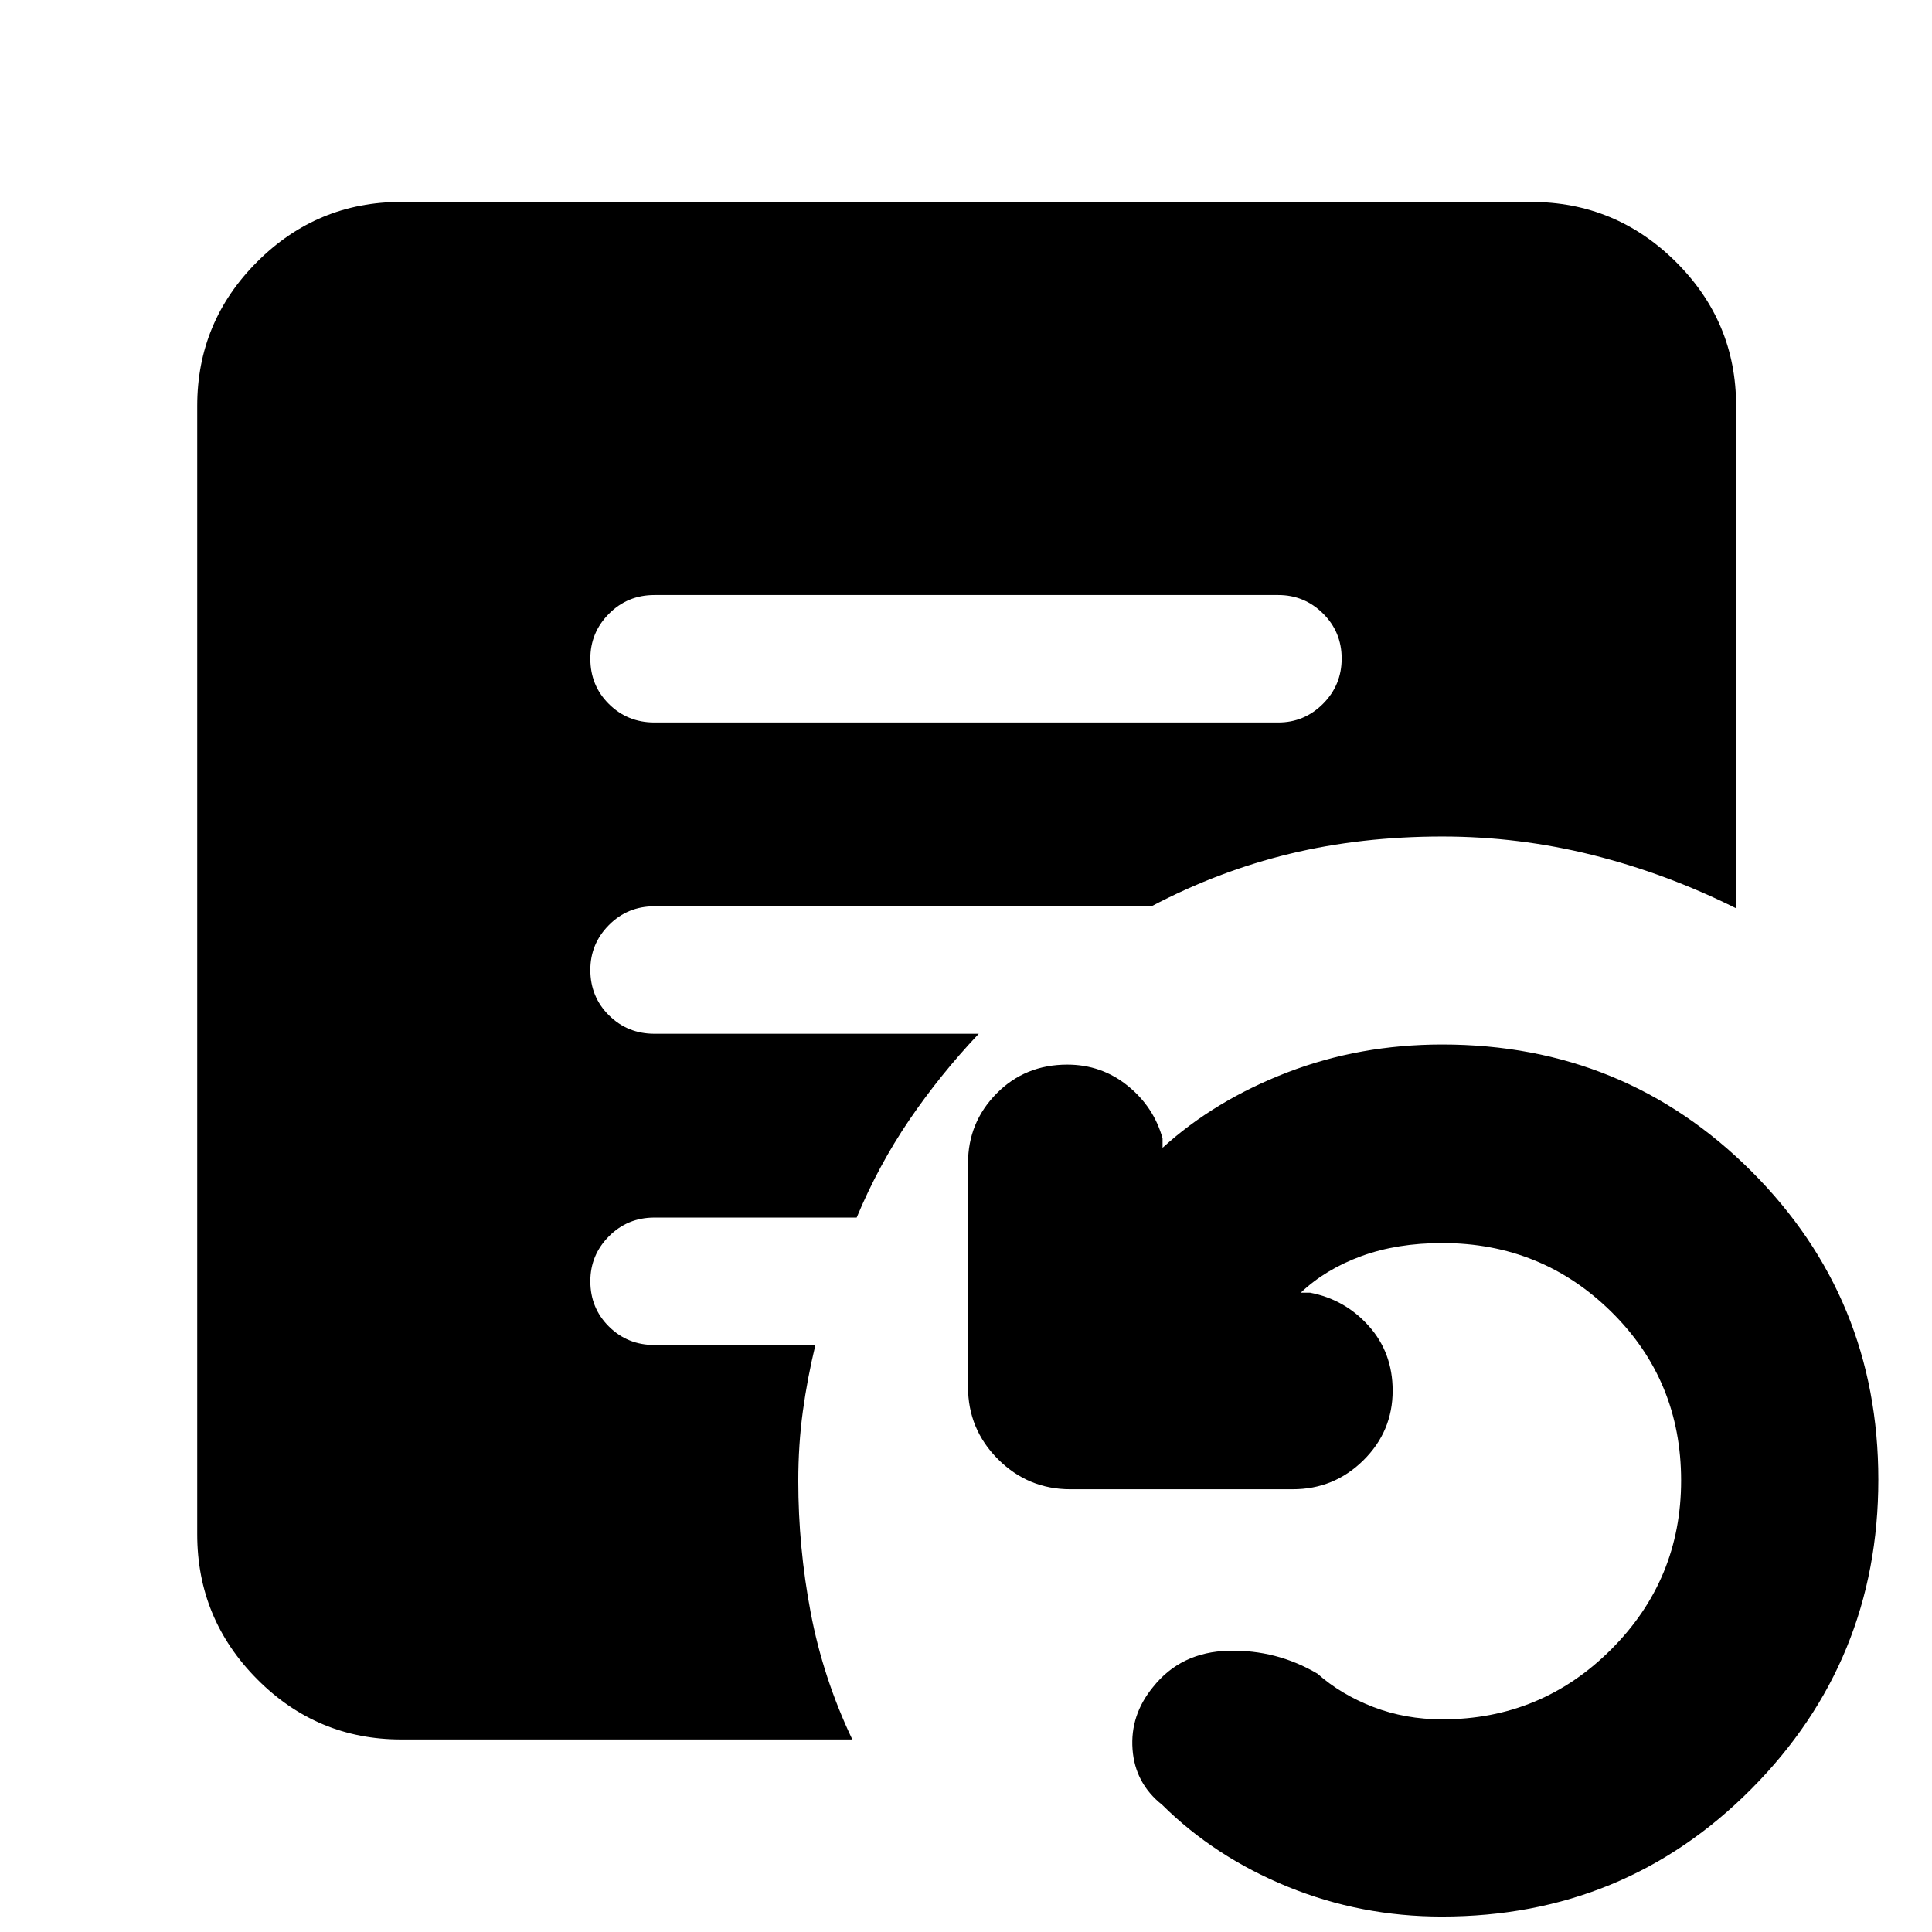 <svg xmlns="http://www.w3.org/2000/svg" height="40" viewBox="0 96 960 960" width="40"><path d="M716.431 1048.33q-40.217 0-76.522-14.8-36.304-14.81-62.409-40.697-13.5-10.667-14.75-27.598-1.25-16.932 10.083-30.833 13.892-17.569 37.696-18.152 23.804-.584 44.137 11.416 11.667 10.334 27.642 16.501 15.975 6.166 34.359 6.166 49.162 0 83.914-34.752 34.753-34.752 34.753-83.914 0-49.658-34.667-83.829-34.667-34.171-84-34.171-22.469 0-40.235 6.5-17.765 6.5-30.099 18.166H651q17.333 3.334 29.167 16.578Q692 768.155 692 787q0 20.266-14.556 34.633Q662.889 836 642.333 836h-110.5q-21 0-35.916-14.917Q481 806.167 481 785.167V674q0-20.267 14.167-34.633Q509.334 625 530.333 625q17 0 30 10.5t17.334 26.167v4.666q26-23.608 62-37.47 36-13.863 77-13.863 90.616 0 153.641 63.035 63.025 63.036 63.025 153.172 0 90.137-63.025 153.632-63.025 63.491-153.877 63.491ZM325.166 455h310.001q12.95 0 22.225-9.284 9.275-9.284 9.275-22.5t-9.275-22.383q-9.275-9.166-22.225-9.166H325.166q-13.333 0-22.583 9.308-9.25 9.309-9.25 22.308 0 13.383 9.25 22.55 9.25 9.167 22.583 9.167ZM199.333 960.333q-41.8 0-71.566-29.962Q98 900.409 98 858.334V297.666q0-41.8 29.767-71.566 29.766-29.767 71.566-29.767h561.334q42.075 0 72.037 29.767 29.963 29.766 29.963 71.566v249.668q-34.667-17.305-71.37-26.486-36.704-9.181-74.63-9.181-40.315 0-75.797 8.583-35.482 8.584-68.703 26.083H325.166q-13.333 0-22.583 9.309-9.25 9.309-9.25 22.308 0 13.383 9.25 22.55 9.25 9.167 22.583 9.167h161.168q-19.298 20.45-34.553 42.901Q436.525 675.02 425.673 701H325.166q-13.333 0-22.583 9.309-9.25 9.309-9.25 22.308 0 13.383 9.25 22.55 9.25 9.166 22.583 9.166h80.001q-4 16.5-6.25 33.044-2.25 16.543-2.25 34.454 0 32.962 6.167 65.482 6.167 32.52 20.667 63.02H199.333Z"/></svg>